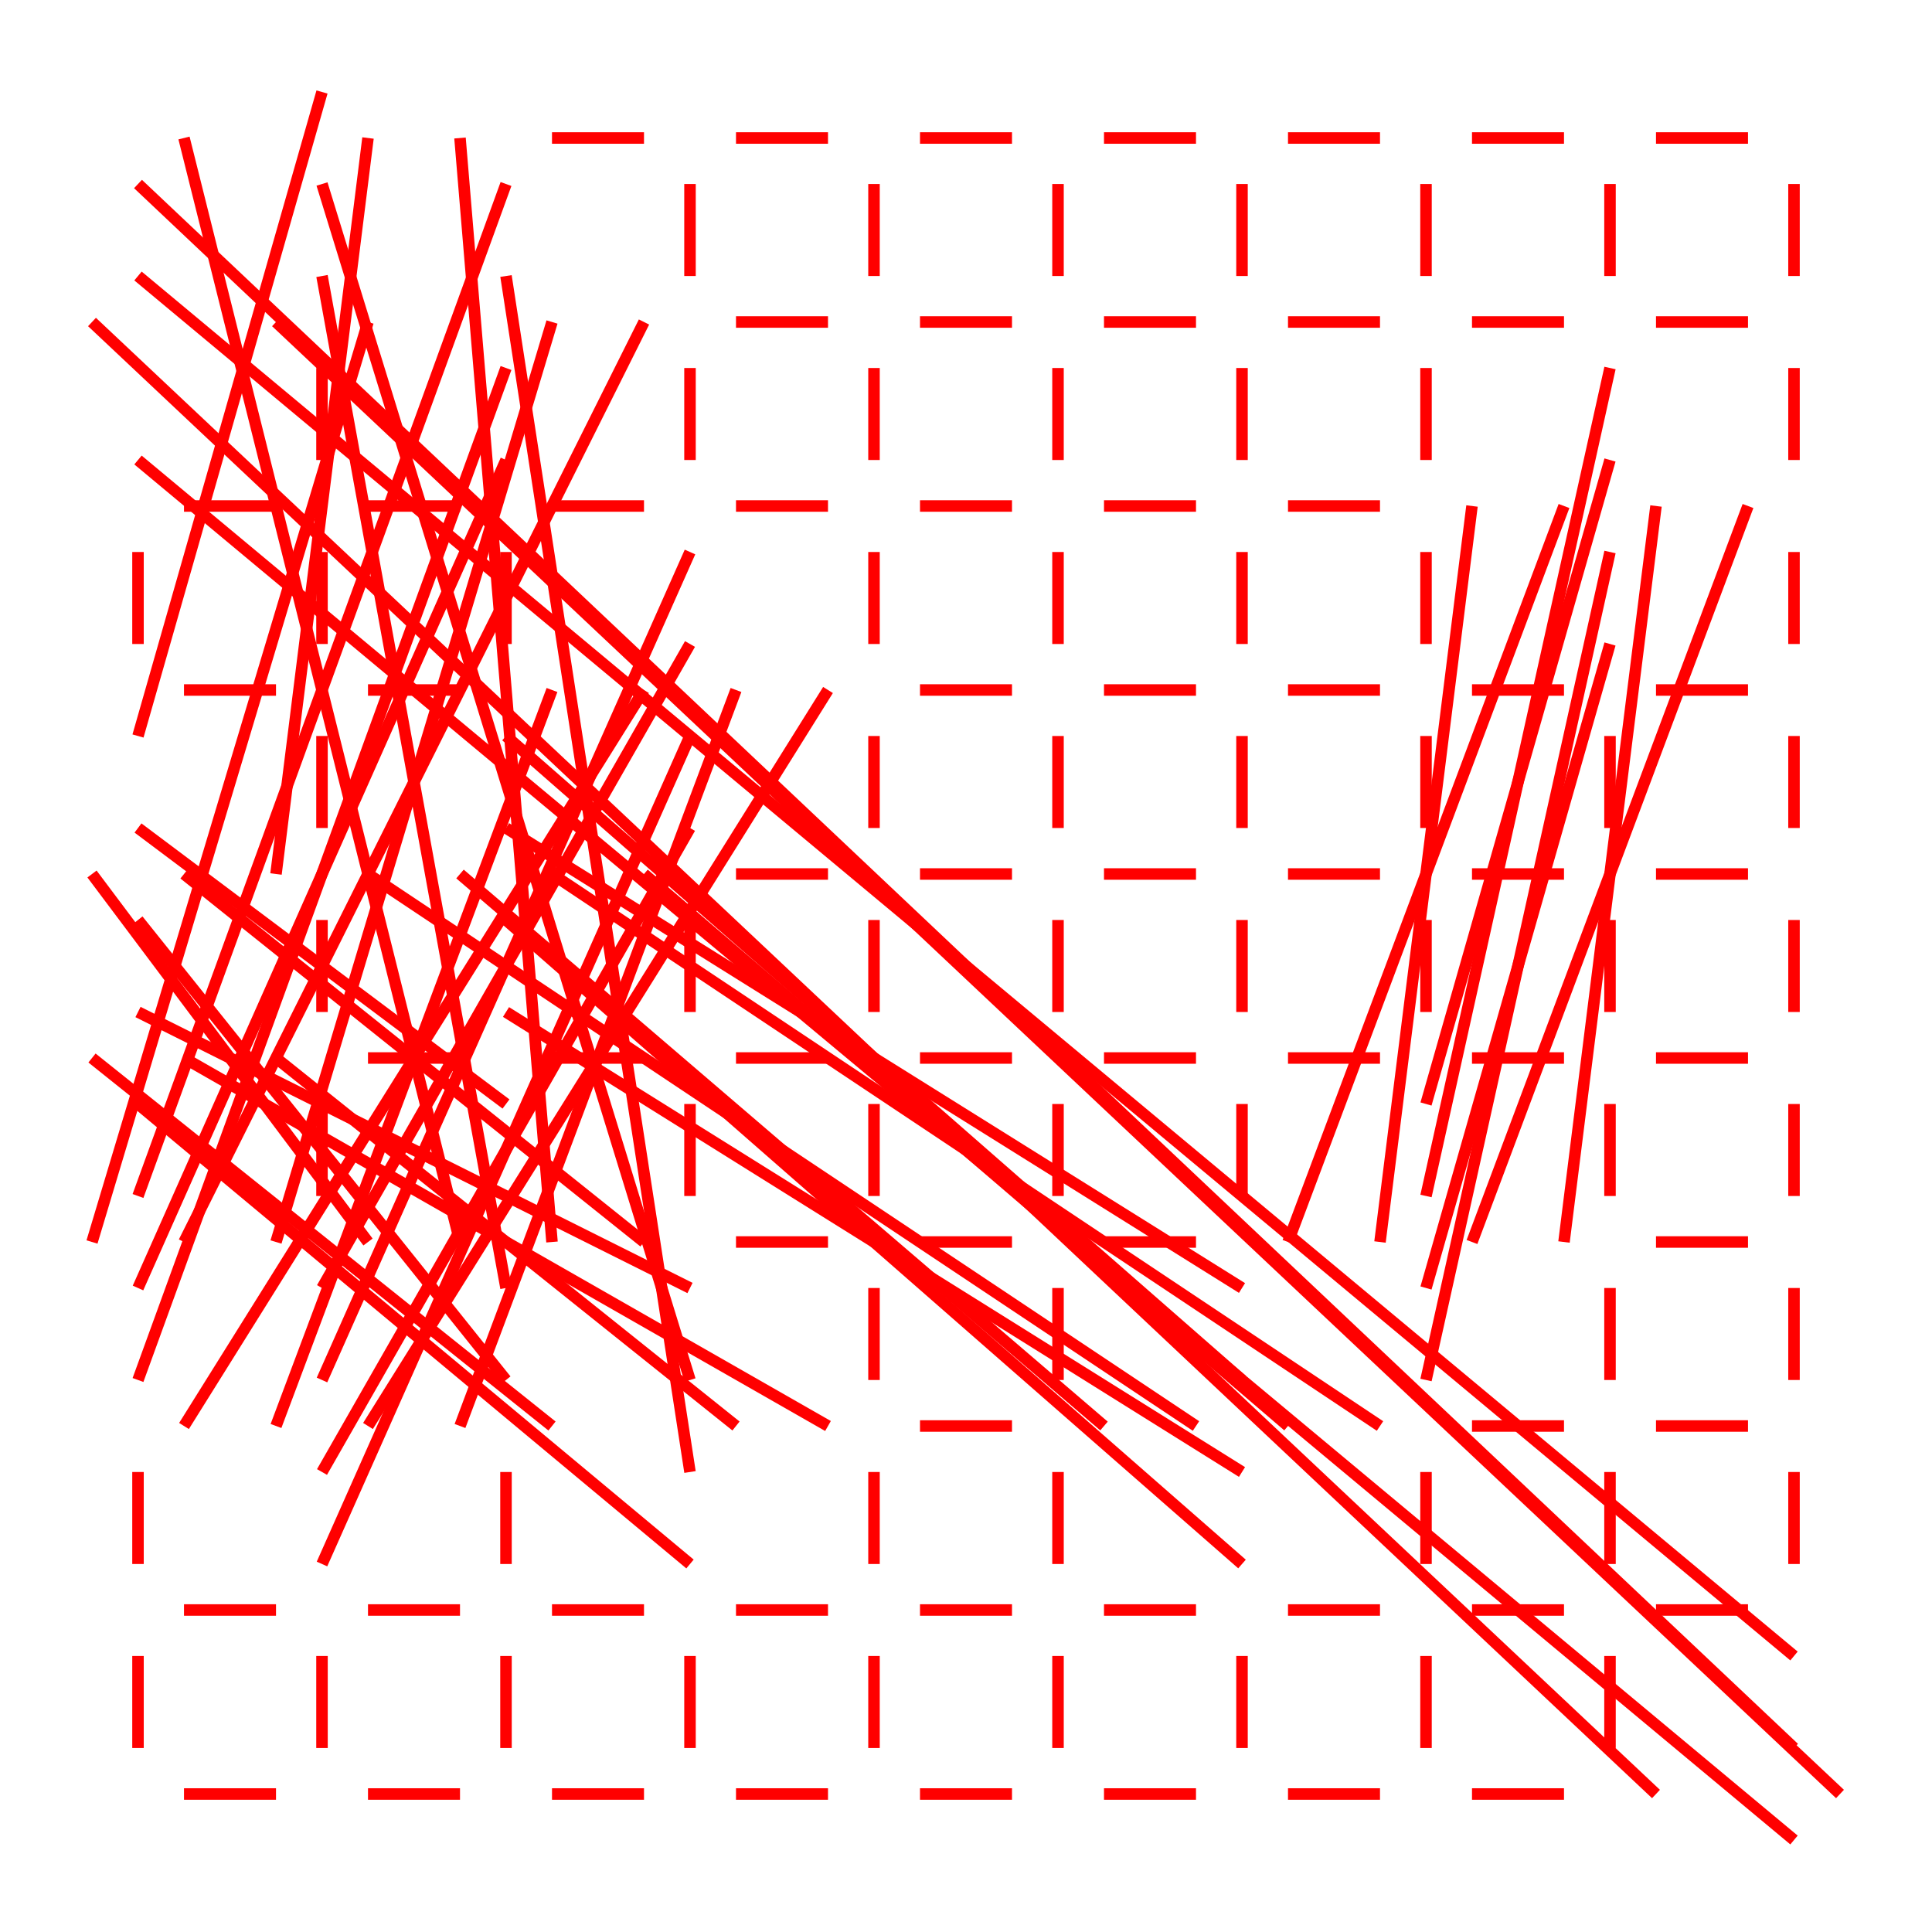 <?xml version="1.0" encoding="UTF-8"?>
<svg xmlns="http://www.w3.org/2000/svg" xmlns:xlink="http://www.w3.org/1999/xlink"
     width="168" height="168" viewBox="0 0 168 168">
<defs>
</defs>
<rect x="0" y="0" width="168" height="168" fill="white" />
<path d="M16.0,12.0 L40.0,108.0" stroke="red" stroke-width="1" />
<path d="M12.0,16.0 L156.0,152.0" stroke="red" stroke-width="1" />
<path d="M48.0,108.0 L40.0,12.0" stroke="red" stroke-width="1" />
<path d="M44.0,112.0 L28.0,24.0" stroke="red" stroke-width="1" />
<path d="M48.0,12.0 L56.0,12.0" stroke="red" stroke-width="1" />
<path d="M44.0,16.0 L12.0,104.0" stroke="red" stroke-width="1" />
<path d="M64.0,12.0 L72.0,12.0" stroke="red" stroke-width="1" />
<path d="M60.0,16.0 L60.0,24.0" stroke="red" stroke-width="1" />
<path d="M80.0,12.0 L88.0,12.0" stroke="red" stroke-width="1" />
<path d="M76.0,16.0 L76.0,24.0" stroke="red" stroke-width="1" />
<path d="M96.0,12.0 L104.0,12.0" stroke="red" stroke-width="1" />
<path d="M92.0,16.0 L92.0,24.0" stroke="red" stroke-width="1" />
<path d="M112.0,12.0 L120.0,12.0" stroke="red" stroke-width="1" />
<path d="M108.0,16.0 L108.0,24.0" stroke="red" stroke-width="1" />
<path d="M128.0,12.0 L136.0,12.0" stroke="red" stroke-width="1" />
<path d="M124.0,16.0 L124.0,24.0" stroke="red" stroke-width="1" />
<path d="M144.0,12.0 L152.0,12.0" stroke="red" stroke-width="1" />
<path d="M140.0,16.0 L140.0,24.0" stroke="red" stroke-width="1" />
<path d="M156.0,16.0 L156.0,24.0" stroke="red" stroke-width="1" />
<path d="M160.0,156.0 L24.0,28.0" stroke="red" stroke-width="1" />
<path d="M156.0,160.0 L12.0,40.0" stroke="red" stroke-width="1" />
<path d="M32.0,28.0 L8.0,108.0" stroke="red" stroke-width="1" />
<path d="M28.0,32.0 L28.0,40.0" stroke="red" stroke-width="1" />
<path d="M16.0,108.0 L56.0,28.0" stroke="red" stroke-width="1" />
<path d="M12.0,112.0 L44.0,40.0" stroke="red" stroke-width="1" />
<path d="M64.0,28.0 L72.0,28.0" stroke="red" stroke-width="1" />
<path d="M60.0,32.0 L60.0,40.0" stroke="red" stroke-width="1" />
<path d="M80.0,28.0 L88.0,28.0" stroke="red" stroke-width="1" />
<path d="M76.0,32.0 L76.0,40.0" stroke="red" stroke-width="1" />
<path d="M96.0,28.0 L104.0,28.0" stroke="red" stroke-width="1" />
<path d="M92.0,32.0 L92.0,40.0" stroke="red" stroke-width="1" />
<path d="M112.0,28.0 L120.0,28.0" stroke="red" stroke-width="1" />
<path d="M108.0,32.0 L108.0,40.0" stroke="red" stroke-width="1" />
<path d="M128.0,28.0 L136.0,28.0" stroke="red" stroke-width="1" />
<path d="M124.0,32.0 L124.0,40.0" stroke="red" stroke-width="1" />
<path d="M144.0,28.0 L152.0,28.0" stroke="red" stroke-width="1" />
<path d="M140.0,32.0 L124.0,104.0" stroke="red" stroke-width="1" />
<path d="M156.0,32.0 L156.0,40.0" stroke="red" stroke-width="1" />
<path d="M16.0,44.0 L24.0,44.0" stroke="red" stroke-width="1" />
<path d="M12.0,48.0 L12.0,56.0" stroke="red" stroke-width="1" />
<path d="M32.0,44.0 L40.0,44.0" stroke="red" stroke-width="1" />
<path d="M28.0,48.0 L28.0,56.0" stroke="red" stroke-width="1" />
<path d="M48.0,44.0 L56.0,44.0" stroke="red" stroke-width="1" />
<path d="M44.0,48.0 L44.0,56.0" stroke="red" stroke-width="1" />
<path d="M64.0,44.0 L72.0,44.0" stroke="red" stroke-width="1" />
<path d="M60.0,48.0 L28.0,120.0" stroke="red" stroke-width="1" />
<path d="M80.0,44.0 L88.0,44.0" stroke="red" stroke-width="1" />
<path d="M76.0,48.0 L76.0,56.0" stroke="red" stroke-width="1" />
<path d="M96.0,44.0 L104.0,44.0" stroke="red" stroke-width="1" />
<path d="M92.0,48.0 L92.0,56.0" stroke="red" stroke-width="1" />
<path d="M112.0,44.0 L120.0,44.0" stroke="red" stroke-width="1" />
<path d="M108.0,48.0 L108.0,56.0" stroke="red" stroke-width="1" />
<path d="M128.0,44.0 L120.0,108.0" stroke="red" stroke-width="1" />
<path d="M124.0,48.0 L124.0,56.0" stroke="red" stroke-width="1" />
<path d="M128.0,108.0 L152.0,44.0" stroke="red" stroke-width="1" />
<path d="M124.0,112.0 L140.0,56.0" stroke="red" stroke-width="1" />
<path d="M156.0,48.0 L156.0,56.0" stroke="red" stroke-width="1" />
<path d="M16.0,60.0 L24.0,60.0" stroke="red" stroke-width="1" />
<path d="M12.0,64.0 L28.0,8.0" stroke="red" stroke-width="1" />
<path d="M32.0,60.0 L40.0,60.0" stroke="red" stroke-width="1" />
<path d="M28.0,64.0 L28.0,72.0" stroke="red" stroke-width="1" />
<path d="M48.0,60.0 L24.0,124.0" stroke="red" stroke-width="1" />
<path d="M44.0,64.0 L108.0,120.0" stroke="red" stroke-width="1" />
<path d="M32.0,124.0 L72.0,60.0" stroke="red" stroke-width="1" />
<path d="M28.0,128.0 L60.0,72.0" stroke="red" stroke-width="1" />
<path d="M80.0,60.0 L88.0,60.0" stroke="red" stroke-width="1" />
<path d="M76.0,64.0 L76.0,72.0" stroke="red" stroke-width="1" />
<path d="M96.0,60.0 L104.0,60.0" stroke="red" stroke-width="1" />
<path d="M92.0,64.0 L92.0,72.0" stroke="red" stroke-width="1" />
<path d="M112.0,60.0 L120.0,60.0" stroke="red" stroke-width="1" />
<path d="M108.0,64.0 L108.0,72.0" stroke="red" stroke-width="1" />
<path d="M128.0,60.0 L136.0,60.0" stroke="red" stroke-width="1" />
<path d="M124.0,64.0 L124.0,72.0" stroke="red" stroke-width="1" />
<path d="M144.0,60.0 L152.0,60.0" stroke="red" stroke-width="1" />
<path d="M140.0,64.0 L140.0,72.0" stroke="red" stroke-width="1" />
<path d="M156.0,64.0 L156.0,72.0" stroke="red" stroke-width="1" />
<path d="M32.0,12.0 L24.0,76.0" stroke="red" stroke-width="1" />
<path d="M28.0,16.0 L60.0,120.0" stroke="red" stroke-width="1" />
<path d="M32.0,76.0 L104.0,124.0" stroke="red" stroke-width="1" />
<path d="M28.0,80.0 L28.0,88.0" stroke="red" stroke-width="1" />
<path d="M112.0,124.0 L56.0,76.0" stroke="red" stroke-width="1" />
<path d="M108.0,128.0 L44.0,88.0" stroke="red" stroke-width="1" />
<path d="M64.0,76.0 L72.0,76.0" stroke="red" stroke-width="1" />
<path d="M60.0,80.0 L60.0,88.0" stroke="red" stroke-width="1" />
<path d="M80.0,76.0 L88.0,76.0" stroke="red" stroke-width="1" />
<path d="M76.0,80.0 L76.0,88.0" stroke="red" stroke-width="1" />
<path d="M96.0,76.0 L104.0,76.0" stroke="red" stroke-width="1" />
<path d="M92.0,80.0 L92.0,88.0" stroke="red" stroke-width="1" />
<path d="M112.0,76.0 L120.0,76.0" stroke="red" stroke-width="1" />
<path d="M108.0,80.0 L108.0,88.0" stroke="red" stroke-width="1" />
<path d="M128.0,76.0 L136.0,76.0" stroke="red" stroke-width="1" />
<path d="M124.0,80.0 L124.0,88.0" stroke="red" stroke-width="1" />
<path d="M144.0,76.0 L152.0,76.0" stroke="red" stroke-width="1" />
<path d="M140.0,80.0 L140.0,88.0" stroke="red" stroke-width="1" />
<path d="M156.0,80.0 L156.0,88.0" stroke="red" stroke-width="1" />
<path d="M64.0,124.0 L24.0,92.0" stroke="red" stroke-width="1" />
<path d="M60.0,128.0 L44.0,24.0" stroke="red" stroke-width="1" />
<path d="M32.0,92.0 L40.0,92.0" stroke="red" stroke-width="1" />
<path d="M28.0,96.0 L28.0,104.0" stroke="red" stroke-width="1" />
<path d="M48.0,92.0 L56.0,92.0" stroke="red" stroke-width="1" />
<path d="M44.0,96.0 L12.0,72.0" stroke="red" stroke-width="1" />
<path d="M64.0,92.0 L72.0,92.0" stroke="red" stroke-width="1" />
<path d="M60.0,96.0 L60.0,104.0" stroke="red" stroke-width="1" />
<path d="M80.0,92.0 L88.0,92.0" stroke="red" stroke-width="1" />
<path d="M76.0,96.0 L76.0,104.0" stroke="red" stroke-width="1" />
<path d="M96.0,92.0 L104.0,92.0" stroke="red" stroke-width="1" />
<path d="M92.0,96.0 L92.0,104.0" stroke="red" stroke-width="1" />
<path d="M112.0,92.0 L120.0,92.0" stroke="red" stroke-width="1" />
<path d="M108.0,96.0 L108.0,104.0" stroke="red" stroke-width="1" />
<path d="M128.0,92.0 L136.0,92.0" stroke="red" stroke-width="1" />
<path d="M124.0,96.0 L140.0,40.0" stroke="red" stroke-width="1" />
<path d="M144.0,92.0 L152.0,92.0" stroke="red" stroke-width="1" />
<path d="M140.0,96.0 L140.0,104.0" stroke="red" stroke-width="1" />
<path d="M156.0,96.0 L156.0,104.0" stroke="red" stroke-width="1" />
<path d="M48.0,28.0 L24.0,108.0" stroke="red" stroke-width="1" />
<path d="M44.0,32.0 L12.0,120.0" stroke="red" stroke-width="1" />
<path d="M32.0,108.0 L8.0,76.0" stroke="red" stroke-width="1" />
<path d="M28.0,112.0 L60.0,56.0" stroke="red" stroke-width="1" />
<path d="M16.0,76.0 L56.0,108.0" stroke="red" stroke-width="1" />
<path d="M12.0,80.0 L44.0,120.0" stroke="red" stroke-width="1" />
<path d="M64.0,108.0 L72.0,108.0" stroke="red" stroke-width="1" />
<path d="M60.0,112.0 L12.0,88.0" stroke="red" stroke-width="1" />
<path d="M80.0,108.0 L88.0,108.0" stroke="red" stroke-width="1" />
<path d="M76.0,112.0 L76.0,120.0" stroke="red" stroke-width="1" />
<path d="M96.0,108.0 L104.0,108.0" stroke="red" stroke-width="1" />
<path d="M92.0,112.0 L92.0,120.0" stroke="red" stroke-width="1" />
<path d="M112.0,108.0 L136.0,44.0" stroke="red" stroke-width="1" />
<path d="M108.0,112.0 L44.0,72.0" stroke="red" stroke-width="1" />
<path d="M144.0,44.0 L136.0,108.0" stroke="red" stroke-width="1" />
<path d="M140.0,48.0 L124.0,120.0" stroke="red" stroke-width="1" />
<path d="M144.0,108.0 L152.0,108.0" stroke="red" stroke-width="1" />
<path d="M140.0,112.0 L140.0,120.0" stroke="red" stroke-width="1" />
<path d="M156.0,112.0 L156.0,120.0" stroke="red" stroke-width="1" />
<path d="M16.0,124.0 L56.0,60.0" stroke="red" stroke-width="1" />
<path d="M12.0,128.0 L12.0,136.0" stroke="red" stroke-width="1" />
<path d="M64.0,60.0 L40.0,124.0" stroke="red" stroke-width="1" />
<path d="M60.0,64.0 L28.0,136.0" stroke="red" stroke-width="1" />
<path d="M48.0,124.0 L8.0,92.0" stroke="red" stroke-width="1" />
<path d="M44.0,128.0 L44.0,136.0" stroke="red" stroke-width="1" />
<path d="M16.0,92.0 L72.0,124.0" stroke="red" stroke-width="1" />
<path d="M12.0,96.0 L60.0,136.0" stroke="red" stroke-width="1" />
<path d="M80.0,124.0 L88.0,124.0" stroke="red" stroke-width="1" />
<path d="M76.0,128.0 L76.0,136.0" stroke="red" stroke-width="1" />
<path d="M96.0,124.0 L40.0,76.0" stroke="red" stroke-width="1" />
<path d="M92.0,128.0 L92.0,136.0" stroke="red" stroke-width="1" />
<path d="M48.0,76.0 L120.0,124.0" stroke="red" stroke-width="1" />
<path d="M44.0,80.0 L108.0,136.0" stroke="red" stroke-width="1" />
<path d="M128.0,124.0 L136.0,124.0" stroke="red" stroke-width="1" />
<path d="M124.0,128.0 L124.0,136.0" stroke="red" stroke-width="1" />
<path d="M144.0,124.0 L152.0,124.0" stroke="red" stroke-width="1" />
<path d="M140.0,128.0 L140.0,136.0" stroke="red" stroke-width="1" />
<path d="M156.0,128.0 L156.0,136.0" stroke="red" stroke-width="1" />
<path d="M16.0,140.0 L24.0,140.0" stroke="red" stroke-width="1" />
<path d="M12.0,144.0 L12.0,152.0" stroke="red" stroke-width="1" />
<path d="M32.0,140.0 L40.0,140.0" stroke="red" stroke-width="1" />
<path d="M28.0,144.0 L28.0,152.0" stroke="red" stroke-width="1" />
<path d="M48.0,140.0 L56.0,140.0" stroke="red" stroke-width="1" />
<path d="M44.0,144.0 L44.0,152.0" stroke="red" stroke-width="1" />
<path d="M64.0,140.0 L72.0,140.0" stroke="red" stroke-width="1" />
<path d="M60.0,144.0 L60.0,152.0" stroke="red" stroke-width="1" />
<path d="M80.0,140.0 L88.0,140.0" stroke="red" stroke-width="1" />
<path d="M76.0,144.0 L76.0,152.0" stroke="red" stroke-width="1" />
<path d="M96.0,140.0 L104.0,140.0" stroke="red" stroke-width="1" />
<path d="M92.0,144.0 L92.0,152.0" stroke="red" stroke-width="1" />
<path d="M112.0,140.0 L120.0,140.0" stroke="red" stroke-width="1" />
<path d="M108.0,144.0 L108.0,152.0" stroke="red" stroke-width="1" />
<path d="M128.0,140.0 L136.0,140.0" stroke="red" stroke-width="1" />
<path d="M124.0,144.0 L124.0,152.0" stroke="red" stroke-width="1" />
<path d="M144.0,140.0 L152.0,140.0" stroke="red" stroke-width="1" />
<path d="M140.0,144.0 L140.0,152.0" stroke="red" stroke-width="1" />
<path d="M156.0,144.0 L12.0,24.0" stroke="red" stroke-width="1" />
<path d="M16.0,156.0 L24.0,156.0" stroke="red" stroke-width="1" />
<path d="M32.0,156.0 L40.0,156.0" stroke="red" stroke-width="1" />
<path d="M48.0,156.0 L56.0,156.0" stroke="red" stroke-width="1" />
<path d="M64.0,156.0 L72.0,156.0" stroke="red" stroke-width="1" />
<path d="M80.0,156.0 L88.0,156.0" stroke="red" stroke-width="1" />
<path d="M96.0,156.0 L104.0,156.0" stroke="red" stroke-width="1" />
<path d="M112.0,156.0 L120.0,156.0" stroke="red" stroke-width="1" />
<path d="M128.0,156.0 L136.0,156.0" stroke="red" stroke-width="1" />
<path d="M144.0,156.0 L8.0,28.0" stroke="red" stroke-width="1" />
</svg>
